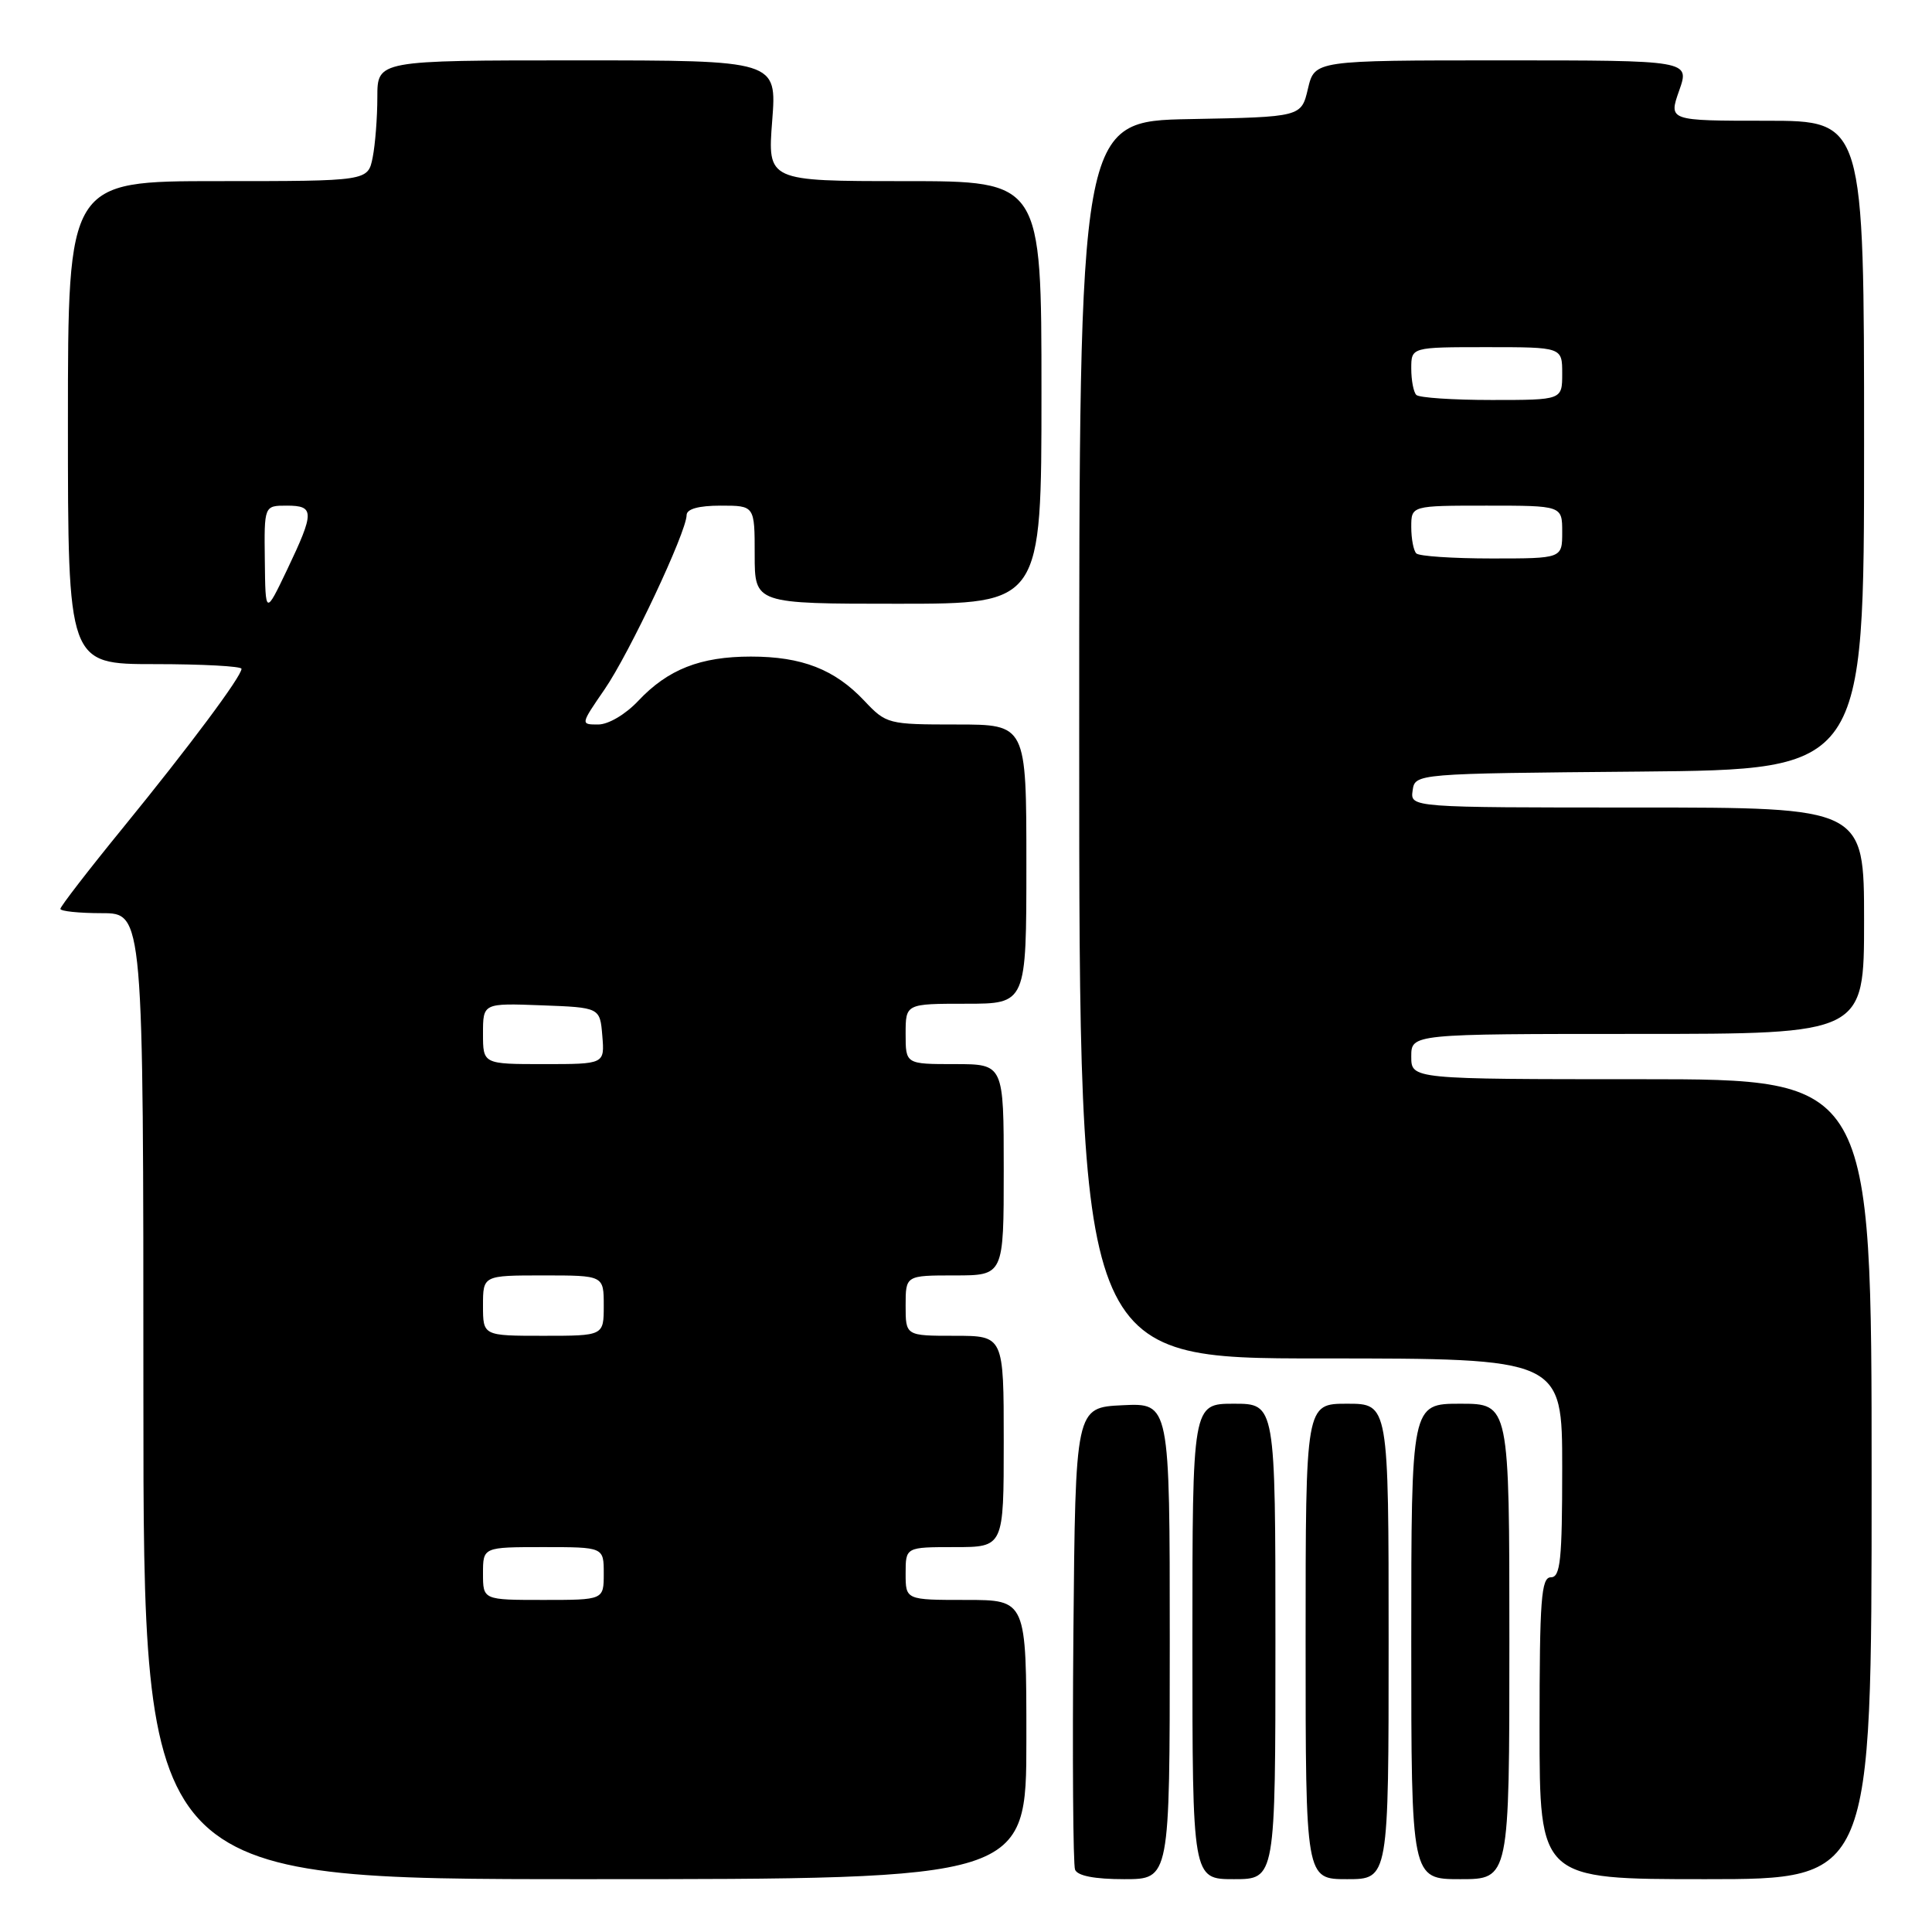 <?xml version="1.0" encoding="UTF-8" standalone="no"?>
<!DOCTYPE svg PUBLIC "-//W3C//DTD SVG 1.1//EN" "http://www.w3.org/Graphics/SVG/1.1/DTD/svg11.dtd" >
<svg xmlns="http://www.w3.org/2000/svg" xmlns:xlink="http://www.w3.org/1999/xlink" version="1.1" viewBox="0 0 256 256">
 <g >
 <path fill="currentColor"
d=" M 136.00 230.50 C 136.00 212.00 136.00 212.00 128.00 212.00 C 120.00 212.00 120.00 212.00 120.00 208.50 C 120.00 205.00 120.00 205.00 126.50 205.00 C 133.00 205.00 133.00 205.00 133.00 191.00 C 133.00 177.00 133.00 177.00 126.50 177.00 C 120.00 177.00 120.00 177.00 120.00 173.00 C 120.00 169.00 120.00 169.00 126.50 169.00 C 133.00 169.00 133.00 169.00 133.00 155.00 C 133.00 141.00 133.00 141.00 126.50 141.00 C 120.00 141.00 120.00 141.00 120.00 137.00 C 120.00 133.00 120.00 133.00 128.00 133.00 C 136.00 133.00 136.00 133.00 136.00 114.50 C 136.00 96.00 136.00 96.00 126.75 96.00 C 117.67 96.00 117.44 95.94 114.53 92.86 C 110.60 88.69 106.26 87.00 99.50 87.00 C 92.80 87.00 88.50 88.69 84.56 92.88 C 82.88 94.66 80.62 96.00 79.26 96.00 C 76.91 96.00 76.91 96.00 80.12 91.33 C 83.40 86.56 90.96 70.51 90.98 68.25 C 90.99 67.44 92.57 67.00 95.50 67.00 C 100.00 67.00 100.00 67.00 100.00 73.50 C 100.00 80.00 100.00 80.00 119.00 80.00 C 138.00 80.00 138.00 80.00 138.00 52.00 C 138.00 24.00 138.00 24.00 119.85 24.00 C 101.70 24.00 101.70 24.00 102.32 16.00 C 102.94 8.00 102.94 8.00 76.47 8.00 C 50.00 8.00 50.00 8.00 50.00 12.87 C 50.00 15.56 49.72 19.16 49.38 20.87 C 48.75 24.00 48.75 24.00 28.88 24.00 C 9.00 24.00 9.00 24.00 9.00 56.00 C 9.00 88.00 9.00 88.00 20.50 88.00 C 26.82 88.00 32.00 88.28 32.00 88.62 C 32.00 89.63 25.13 98.85 16.30 109.68 C 11.73 115.28 8.00 120.12 8.00 120.43 C 8.00 120.74 10.47 121.00 13.50 121.00 C 19.00 121.00 19.00 121.00 19.00 185.00 C 19.00 249.00 19.00 249.00 77.50 249.00 C 136.00 249.00 136.00 249.00 136.00 230.50 Z  M 155.00 217.45 C 155.00 185.90 155.00 185.90 148.75 186.20 C 142.50 186.50 142.50 186.50 142.23 216.49 C 142.09 232.98 142.19 247.05 142.45 247.74 C 142.77 248.56 145.04 249.00 148.97 249.00 C 155.00 249.00 155.00 249.00 155.00 217.45 Z  M 169.00 217.50 C 169.00 186.00 169.00 186.00 163.50 186.00 C 158.00 186.00 158.00 186.00 158.00 217.50 C 158.00 249.00 158.00 249.00 163.50 249.00 C 169.00 249.00 169.00 249.00 169.00 217.50 Z  M 184.00 217.50 C 184.00 186.00 184.00 186.00 178.50 186.00 C 173.00 186.00 173.00 186.00 173.00 217.50 C 173.00 249.00 173.00 249.00 178.50 249.00 C 184.00 249.00 184.00 249.00 184.00 217.50 Z  M 200.00 217.50 C 200.00 186.00 200.00 186.00 193.50 186.00 C 187.00 186.00 187.00 186.00 187.00 217.50 C 187.00 249.00 187.00 249.00 193.50 249.00 C 200.00 249.00 200.00 249.00 200.00 217.50 Z  M 248.00 196.00 C 248.00 143.00 248.00 143.00 217.50 143.00 C 187.00 143.00 187.00 143.00 187.00 140.00 C 187.00 137.00 187.00 137.00 217.00 137.00 C 247.00 137.00 247.00 137.00 247.00 122.00 C 247.00 107.00 247.00 107.00 216.93 107.00 C 186.86 107.00 186.86 107.00 187.18 104.75 C 187.50 102.50 187.50 102.50 217.25 102.24 C 247.00 101.97 247.00 101.97 247.00 58.99 C 247.00 16.00 247.00 16.00 234.04 16.00 C 221.09 16.00 221.09 16.00 222.50 12.00 C 223.91 8.00 223.91 8.00 199.05 8.00 C 174.20 8.00 174.20 8.00 173.31 11.75 C 172.43 15.50 172.43 15.50 157.71 15.78 C 143.00 16.05 143.00 16.05 143.00 98.03 C 143.00 180.00 143.00 180.00 175.00 180.00 C 207.00 180.00 207.00 180.00 207.00 194.50 C 207.00 206.72 206.76 209.00 205.50 209.00 C 204.22 209.00 204.00 211.89 204.00 229.00 C 204.00 249.00 204.00 249.00 226.00 249.00 C 248.00 249.00 248.00 249.00 248.00 196.00 Z  M 64.00 208.50 C 64.00 205.00 64.00 205.00 72.00 205.00 C 80.00 205.00 80.00 205.00 80.00 208.50 C 80.00 212.00 80.00 212.00 72.00 212.00 C 64.00 212.00 64.00 212.00 64.00 208.50 Z  M 64.00 173.00 C 64.00 169.00 64.00 169.00 72.00 169.00 C 80.00 169.00 80.00 169.00 80.00 173.00 C 80.00 177.00 80.00 177.00 72.00 177.00 C 64.00 177.00 64.00 177.00 64.00 173.00 Z  M 64.00 136.96 C 64.00 132.92 64.00 132.92 71.75 133.21 C 79.50 133.50 79.50 133.50 79.81 137.25 C 80.12 141.00 80.12 141.00 72.06 141.00 C 64.00 141.00 64.00 141.00 64.00 136.96 Z  M 35.09 74.25 C 35.00 67.00 35.00 67.00 38.00 67.00 C 41.69 67.00 41.69 67.84 38.04 75.50 C 35.17 81.50 35.17 81.50 35.09 74.25 Z  M 187.67 73.33 C 187.30 72.97 187.00 71.39 187.00 69.83 C 187.00 67.00 187.00 67.00 197.00 67.00 C 207.00 67.00 207.00 67.00 207.00 70.50 C 207.00 74.00 207.00 74.00 197.67 74.00 C 192.53 74.00 188.03 73.70 187.67 73.33 Z  M 187.67 52.33 C 187.30 51.97 187.00 50.39 187.00 48.83 C 187.00 46.00 187.00 46.00 197.00 46.00 C 207.00 46.00 207.00 46.00 207.00 49.50 C 207.00 53.00 207.00 53.00 197.67 53.00 C 192.53 53.00 188.03 52.70 187.67 52.33 Z "/>
</g>
</svg>